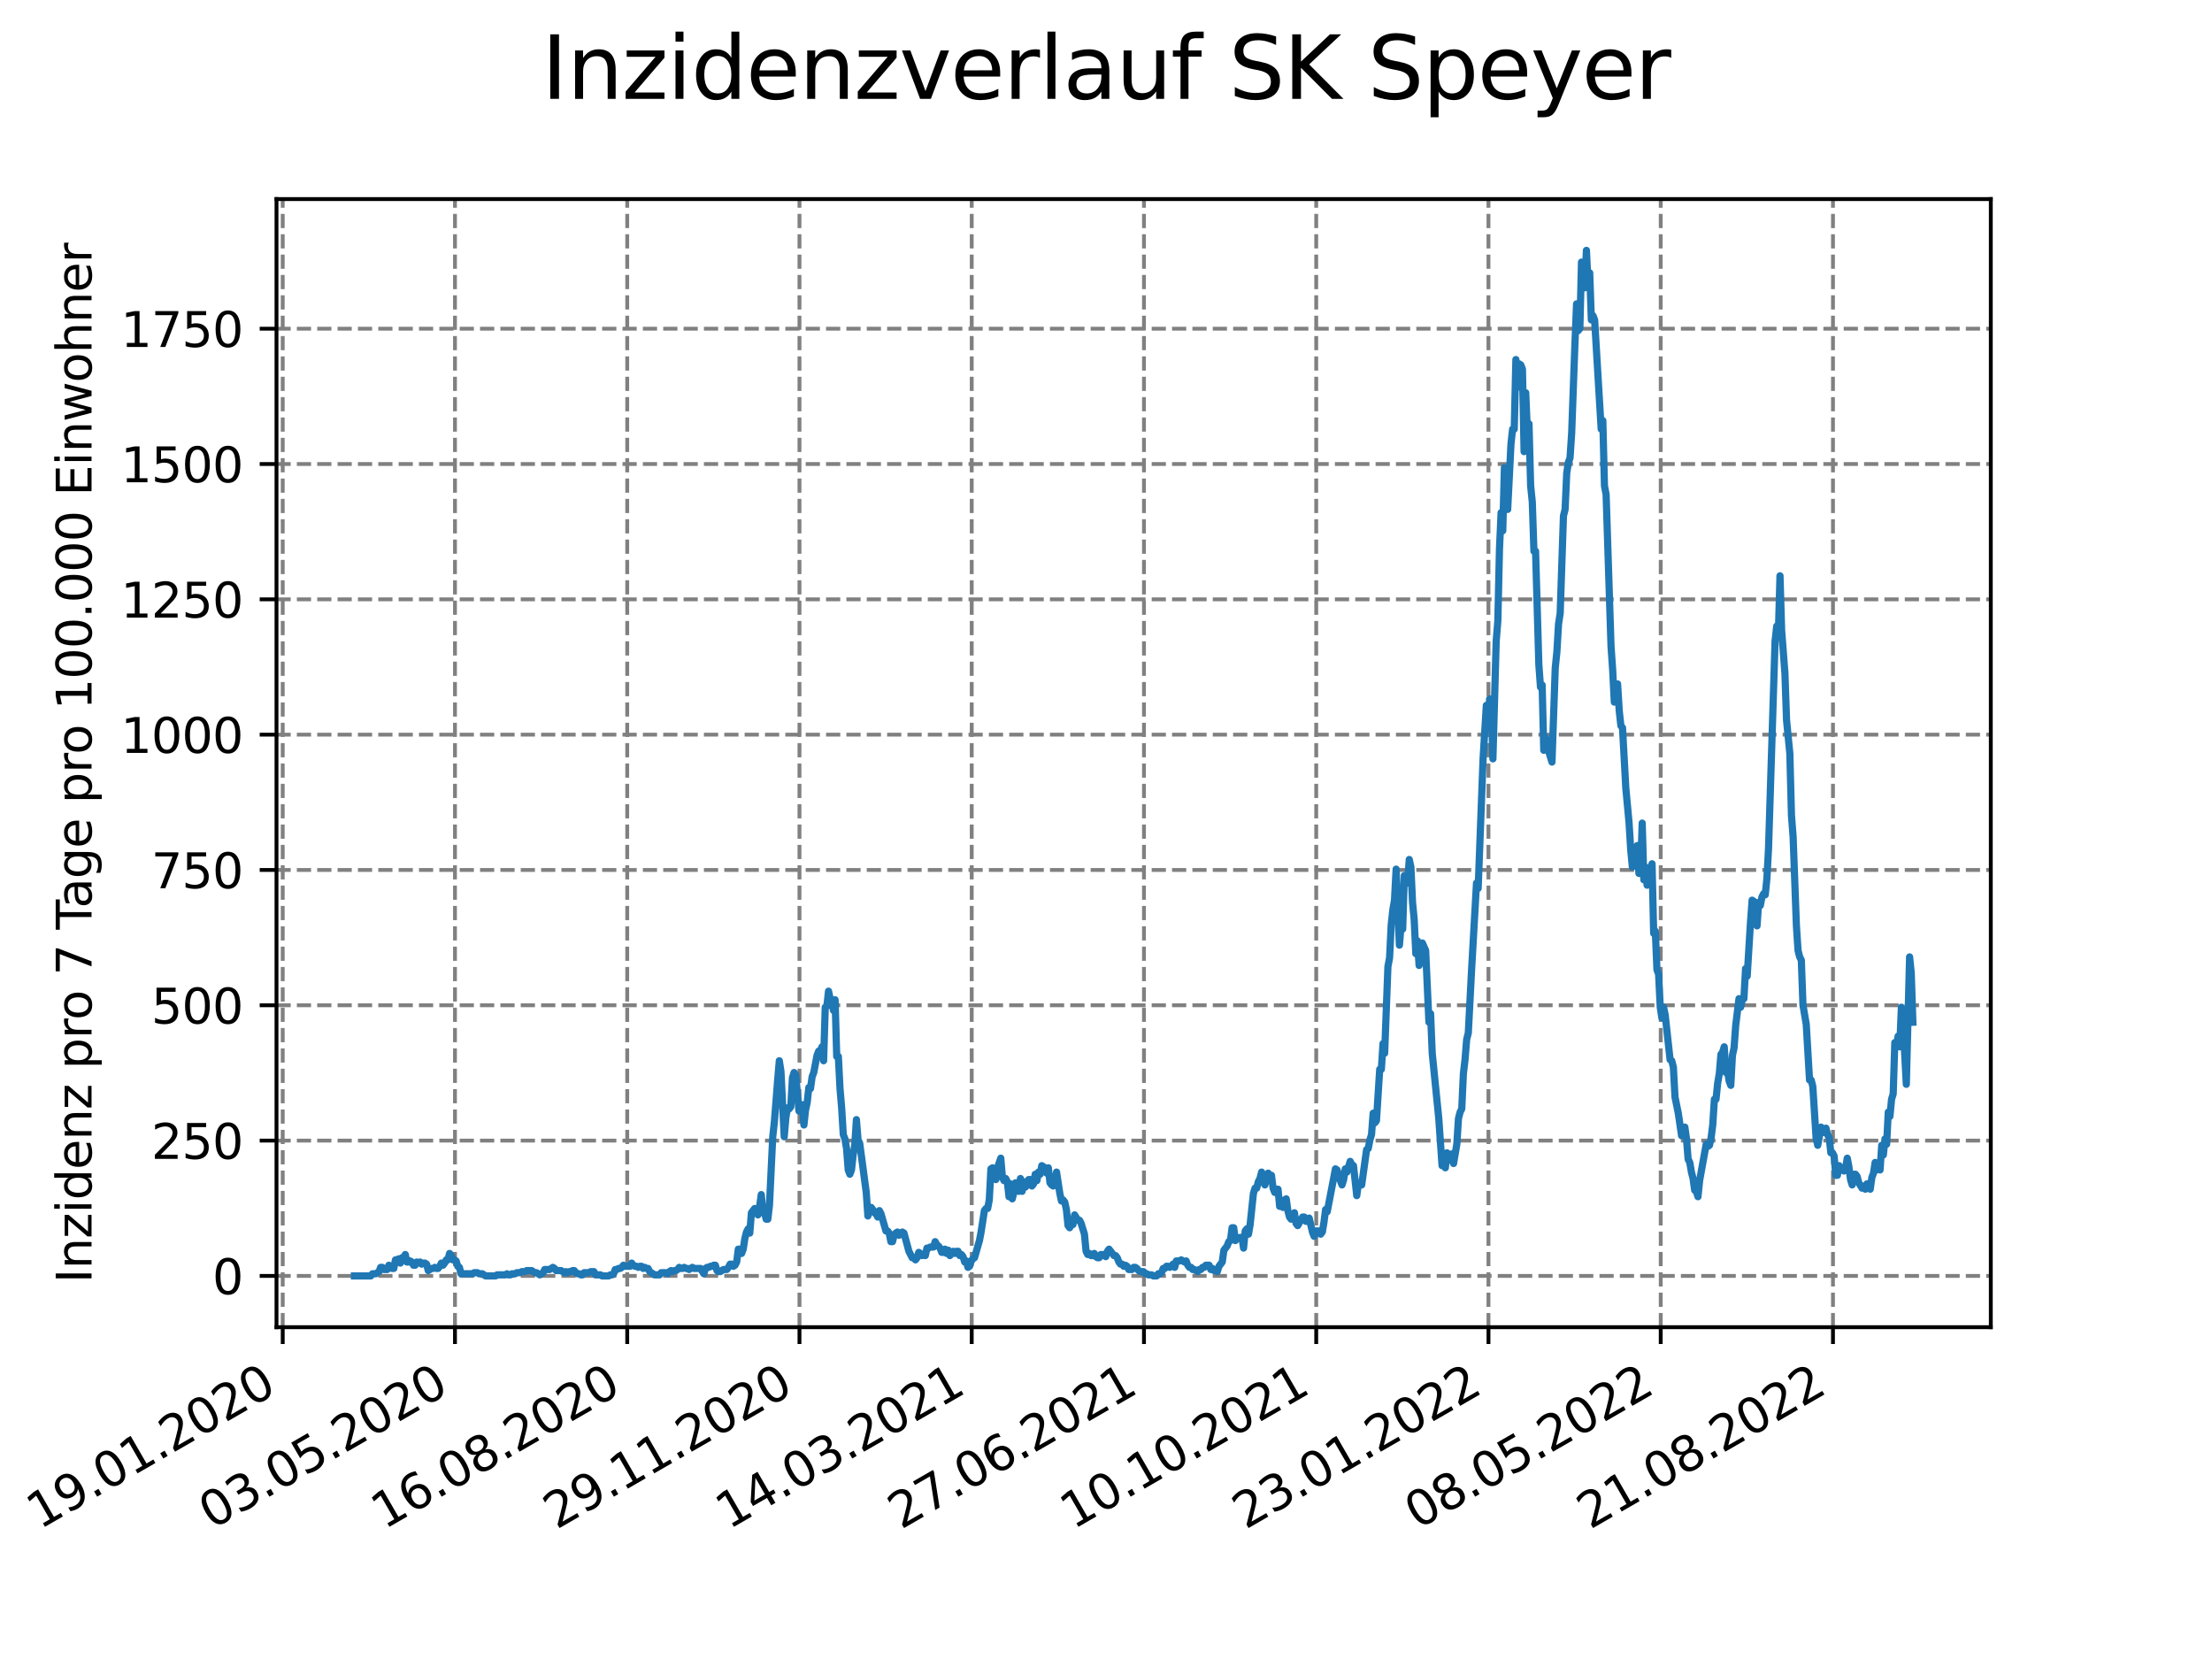 <?xml version="1.0" encoding="utf-8" standalone="no"?>
<!DOCTYPE svg PUBLIC "-//W3C//DTD SVG 1.1//EN"
  "http://www.w3.org/Graphics/SVG/1.1/DTD/svg11.dtd">
<svg xmlns:xlink="http://www.w3.org/1999/xlink" width="460.8pt" height="345.6pt" viewBox="0 0 460.8 345.6" xmlns="http://www.w3.org/2000/svg" version="1.1">
 <defs>
  <style type="text/css">*{stroke-linejoin: round; stroke-linecap: butt}</style>
 </defs>
 <g id="figure_1">
  <g id="patch_1">
   <path d="M 0 345.6 
L 460.8 345.6 
L 460.8 0 
L 0 0 
z
" style="fill: #ffffff"/>
  </g>
  <g id="axes_1">
   <g id="patch_2">
    <path d="M 57.6 276.48 
L 414.72 276.48 
L 414.72 41.472 
L 57.6 41.472 
z
" style="fill: #ffffff"/>
   </g>
   <g id="matplotlib.axis_1">
    <g id="xtick_1">
     <g id="line2d_1">
      <path d="M 58.896 276.48 
L 58.896 41.472 
" clip-path="url(#p2a792ebd5b)" style="fill: none; stroke-dasharray: 2.96,1.28; stroke-dashoffset: 0; stroke: #808080; stroke-width: 0.8"/>
     </g>
     <g id="line2d_2">
      <defs>
       <path id="mc9f84d9062" d="M 0 0 
L 0 3.5 
" style="stroke: #000000; stroke-width: 0.8"/>
      </defs>
      <g>
       <use xlink:href="#mc9f84d9062" x="58.896" y="276.48" style="stroke: #000000; stroke-width: 0.8"/>
      </g>
     </g>
     <g id="text_1">
      <!-- 19.01.2020 -->
      <g transform="translate(8.271 318.689) rotate(-30) scale(0.1 -0.1)">
       <defs>
        <path id="DejaVuSans-31" d="M 794 531 
L 1825 531 
L 1825 4091 
L 703 3866 
L 703 4441 
L 1819 4666 
L 2450 4666 
L 2450 531 
L 3481 531 
L 3481 0 
L 794 0 
L 794 531 
z
" transform="scale(0.016)"/>
        <path id="DejaVuSans-39" d="M 703 97 
L 703 672 
Q 941 559 1184 500 
Q 1428 441 1663 441 
Q 2288 441 2617 861 
Q 2947 1281 2994 2138 
Q 2813 1869 2534 1725 
Q 2256 1581 1919 1581 
Q 1219 1581 811 2004 
Q 403 2428 403 3163 
Q 403 3881 828 4315 
Q 1253 4750 1959 4750 
Q 2769 4750 3195 4129 
Q 3622 3509 3622 2328 
Q 3622 1225 3098 567 
Q 2575 -91 1691 -91 
Q 1453 -91 1209 -44 
Q 966 3 703 97 
z
M 1959 2075 
Q 2384 2075 2632 2365 
Q 2881 2656 2881 3163 
Q 2881 3666 2632 3958 
Q 2384 4250 1959 4250 
Q 1534 4250 1286 3958 
Q 1038 3666 1038 3163 
Q 1038 2656 1286 2365 
Q 1534 2075 1959 2075 
z
" transform="scale(0.016)"/>
        <path id="DejaVuSans-2e" d="M 684 794 
L 1344 794 
L 1344 0 
L 684 0 
L 684 794 
z
" transform="scale(0.016)"/>
        <path id="DejaVuSans-30" d="M 2034 4250 
Q 1547 4250 1301 3770 
Q 1056 3291 1056 2328 
Q 1056 1369 1301 889 
Q 1547 409 2034 409 
Q 2525 409 2770 889 
Q 3016 1369 3016 2328 
Q 3016 3291 2770 3770 
Q 2525 4250 2034 4250 
z
M 2034 4750 
Q 2819 4750 3233 4129 
Q 3647 3509 3647 2328 
Q 3647 1150 3233 529 
Q 2819 -91 2034 -91 
Q 1250 -91 836 529 
Q 422 1150 422 2328 
Q 422 3509 836 4129 
Q 1250 4750 2034 4750 
z
" transform="scale(0.016)"/>
        <path id="DejaVuSans-32" d="M 1228 531 
L 3431 531 
L 3431 0 
L 469 0 
L 469 531 
Q 828 903 1448 1529 
Q 2069 2156 2228 2338 
Q 2531 2678 2651 2914 
Q 2772 3150 2772 3378 
Q 2772 3750 2511 3984 
Q 2250 4219 1831 4219 
Q 1534 4219 1204 4116 
Q 875 4013 500 3803 
L 500 4441 
Q 881 4594 1212 4672 
Q 1544 4750 1819 4750 
Q 2544 4750 2975 4387 
Q 3406 4025 3406 3419 
Q 3406 3131 3298 2873 
Q 3191 2616 2906 2266 
Q 2828 2175 2409 1742 
Q 1991 1309 1228 531 
z
" transform="scale(0.016)"/>
       </defs>
       <use xlink:href="#DejaVuSans-31"/>
       <use xlink:href="#DejaVuSans-39" x="63.623"/>
       <use xlink:href="#DejaVuSans-2e" x="127.246"/>
       <use xlink:href="#DejaVuSans-30" x="159.033"/>
       <use xlink:href="#DejaVuSans-31" x="222.656"/>
       <use xlink:href="#DejaVuSans-2e" x="286.279"/>
       <use xlink:href="#DejaVuSans-32" x="318.066"/>
       <use xlink:href="#DejaVuSans-30" x="381.689"/>
       <use xlink:href="#DejaVuSans-32" x="445.312"/>
       <use xlink:href="#DejaVuSans-30" x="508.936"/>
      </g>
     </g>
    </g>
    <g id="xtick_2">
     <g id="line2d_3">
      <path d="M 94.779 276.48 
L 94.779 41.472 
" clip-path="url(#p2a792ebd5b)" style="fill: none; stroke-dasharray: 2.96,1.28; stroke-dashoffset: 0; stroke: #808080; stroke-width: 0.8"/>
     </g>
     <g id="line2d_4">
      <g>
       <use xlink:href="#mc9f84d9062" x="94.779" y="276.48" style="stroke: #000000; stroke-width: 0.8"/>
      </g>
     </g>
     <g id="text_2">
      <!-- 03.05.2020 -->
      <g transform="translate(44.153 318.689) rotate(-30) scale(0.1 -0.1)">
       <defs>
        <path id="DejaVuSans-33" d="M 2597 2516 
Q 3050 2419 3304 2112 
Q 3559 1806 3559 1356 
Q 3559 666 3084 287 
Q 2609 -91 1734 -91 
Q 1441 -91 1130 -33 
Q 819 25 488 141 
L 488 750 
Q 750 597 1062 519 
Q 1375 441 1716 441 
Q 2309 441 2620 675 
Q 2931 909 2931 1356 
Q 2931 1769 2642 2001 
Q 2353 2234 1838 2234 
L 1294 2234 
L 1294 2753 
L 1863 2753 
Q 2328 2753 2575 2939 
Q 2822 3125 2822 3475 
Q 2822 3834 2567 4026 
Q 2313 4219 1838 4219 
Q 1578 4219 1281 4162 
Q 984 4106 628 3988 
L 628 4550 
Q 988 4650 1302 4700 
Q 1616 4750 1894 4750 
Q 2613 4750 3031 4423 
Q 3450 4097 3450 3541 
Q 3450 3153 3228 2886 
Q 3006 2619 2597 2516 
z
" transform="scale(0.016)"/>
        <path id="DejaVuSans-35" d="M 691 4666 
L 3169 4666 
L 3169 4134 
L 1269 4134 
L 1269 2991 
Q 1406 3038 1543 3061 
Q 1681 3084 1819 3084 
Q 2600 3084 3056 2656 
Q 3513 2228 3513 1497 
Q 3513 744 3044 326 
Q 2575 -91 1722 -91 
Q 1428 -91 1123 -41 
Q 819 9 494 109 
L 494 744 
Q 775 591 1075 516 
Q 1375 441 1709 441 
Q 2250 441 2565 725 
Q 2881 1009 2881 1497 
Q 2881 1984 2565 2268 
Q 2250 2553 1709 2553 
Q 1456 2553 1204 2497 
Q 953 2441 691 2322 
L 691 4666 
z
" transform="scale(0.016)"/>
       </defs>
       <use xlink:href="#DejaVuSans-30"/>
       <use xlink:href="#DejaVuSans-33" x="63.623"/>
       <use xlink:href="#DejaVuSans-2e" x="127.246"/>
       <use xlink:href="#DejaVuSans-30" x="159.033"/>
       <use xlink:href="#DejaVuSans-35" x="222.656"/>
       <use xlink:href="#DejaVuSans-2e" x="286.279"/>
       <use xlink:href="#DejaVuSans-32" x="318.066"/>
       <use xlink:href="#DejaVuSans-30" x="381.689"/>
       <use xlink:href="#DejaVuSans-32" x="445.312"/>
       <use xlink:href="#DejaVuSans-30" x="508.936"/>
      </g>
     </g>
    </g>
    <g id="xtick_3">
     <g id="line2d_5">
      <path d="M 130.662 276.48 
L 130.662 41.472 
" clip-path="url(#p2a792ebd5b)" style="fill: none; stroke-dasharray: 2.96,1.28; stroke-dashoffset: 0; stroke: #808080; stroke-width: 0.8"/>
     </g>
     <g id="line2d_6">
      <g>
       <use xlink:href="#mc9f84d9062" x="130.662" y="276.48" style="stroke: #000000; stroke-width: 0.8"/>
      </g>
     </g>
     <g id="text_3">
      <!-- 16.08.2020 -->
      <g transform="translate(80.036 318.689) rotate(-30) scale(0.1 -0.1)">
       <defs>
        <path id="DejaVuSans-36" d="M 2113 2584 
Q 1688 2584 1439 2293 
Q 1191 2003 1191 1497 
Q 1191 994 1439 701 
Q 1688 409 2113 409 
Q 2538 409 2786 701 
Q 3034 994 3034 1497 
Q 3034 2003 2786 2293 
Q 2538 2584 2113 2584 
z
M 3366 4563 
L 3366 3988 
Q 3128 4100 2886 4159 
Q 2644 4219 2406 4219 
Q 1781 4219 1451 3797 
Q 1122 3375 1075 2522 
Q 1259 2794 1537 2939 
Q 1816 3084 2150 3084 
Q 2853 3084 3261 2657 
Q 3669 2231 3669 1497 
Q 3669 778 3244 343 
Q 2819 -91 2113 -91 
Q 1303 -91 875 529 
Q 447 1150 447 2328 
Q 447 3434 972 4092 
Q 1497 4750 2381 4750 
Q 2619 4750 2861 4703 
Q 3103 4656 3366 4563 
z
" transform="scale(0.016)"/>
        <path id="DejaVuSans-38" d="M 2034 2216 
Q 1584 2216 1326 1975 
Q 1069 1734 1069 1313 
Q 1069 891 1326 650 
Q 1584 409 2034 409 
Q 2484 409 2743 651 
Q 3003 894 3003 1313 
Q 3003 1734 2745 1975 
Q 2488 2216 2034 2216 
z
M 1403 2484 
Q 997 2584 770 2862 
Q 544 3141 544 3541 
Q 544 4100 942 4425 
Q 1341 4750 2034 4750 
Q 2731 4750 3128 4425 
Q 3525 4100 3525 3541 
Q 3525 3141 3298 2862 
Q 3072 2584 2669 2484 
Q 3125 2378 3379 2068 
Q 3634 1759 3634 1313 
Q 3634 634 3220 271 
Q 2806 -91 2034 -91 
Q 1263 -91 848 271 
Q 434 634 434 1313 
Q 434 1759 690 2068 
Q 947 2378 1403 2484 
z
M 1172 3481 
Q 1172 3119 1398 2916 
Q 1625 2713 2034 2713 
Q 2441 2713 2670 2916 
Q 2900 3119 2900 3481 
Q 2900 3844 2670 4047 
Q 2441 4250 2034 4250 
Q 1625 4250 1398 4047 
Q 1172 3844 1172 3481 
z
" transform="scale(0.016)"/>
       </defs>
       <use xlink:href="#DejaVuSans-31"/>
       <use xlink:href="#DejaVuSans-36" x="63.623"/>
       <use xlink:href="#DejaVuSans-2e" x="127.246"/>
       <use xlink:href="#DejaVuSans-30" x="159.033"/>
       <use xlink:href="#DejaVuSans-38" x="222.656"/>
       <use xlink:href="#DejaVuSans-2e" x="286.279"/>
       <use xlink:href="#DejaVuSans-32" x="318.066"/>
       <use xlink:href="#DejaVuSans-30" x="381.689"/>
       <use xlink:href="#DejaVuSans-32" x="445.312"/>
       <use xlink:href="#DejaVuSans-30" x="508.936"/>
      </g>
     </g>
    </g>
    <g id="xtick_4">
     <g id="line2d_7">
      <path d="M 166.544 276.48 
L 166.544 41.472 
" clip-path="url(#p2a792ebd5b)" style="fill: none; stroke-dasharray: 2.96,1.28; stroke-dashoffset: 0; stroke: #808080; stroke-width: 0.8"/>
     </g>
     <g id="line2d_8">
      <g>
       <use xlink:href="#mc9f84d9062" x="166.544" y="276.48" style="stroke: #000000; stroke-width: 0.8"/>
      </g>
     </g>
     <g id="text_4">
      <!-- 29.11.2020 -->
      <g transform="translate(115.919 318.689) rotate(-30) scale(0.1 -0.1)">
       <use xlink:href="#DejaVuSans-32"/>
       <use xlink:href="#DejaVuSans-39" x="63.623"/>
       <use xlink:href="#DejaVuSans-2e" x="127.246"/>
       <use xlink:href="#DejaVuSans-31" x="159.033"/>
       <use xlink:href="#DejaVuSans-31" x="222.656"/>
       <use xlink:href="#DejaVuSans-2e" x="286.279"/>
       <use xlink:href="#DejaVuSans-32" x="318.066"/>
       <use xlink:href="#DejaVuSans-30" x="381.689"/>
       <use xlink:href="#DejaVuSans-32" x="445.312"/>
       <use xlink:href="#DejaVuSans-30" x="508.936"/>
      </g>
     </g>
    </g>
    <g id="xtick_5">
     <g id="line2d_9">
      <path d="M 202.427 276.48 
L 202.427 41.472 
" clip-path="url(#p2a792ebd5b)" style="fill: none; stroke-dasharray: 2.96,1.28; stroke-dashoffset: 0; stroke: #808080; stroke-width: 0.8"/>
     </g>
     <g id="line2d_10">
      <g>
       <use xlink:href="#mc9f84d9062" x="202.427" y="276.48" style="stroke: #000000; stroke-width: 0.8"/>
      </g>
     </g>
     <g id="text_5">
      <!-- 14.03.2021 -->
      <g transform="translate(151.802 318.689) rotate(-30) scale(0.1 -0.1)">
       <defs>
        <path id="DejaVuSans-34" d="M 2419 4116 
L 825 1625 
L 2419 1625 
L 2419 4116 
z
M 2253 4666 
L 3047 4666 
L 3047 1625 
L 3713 1625 
L 3713 1100 
L 3047 1100 
L 3047 0 
L 2419 0 
L 2419 1100 
L 313 1100 
L 313 1709 
L 2253 4666 
z
" transform="scale(0.016)"/>
       </defs>
       <use xlink:href="#DejaVuSans-31"/>
       <use xlink:href="#DejaVuSans-34" x="63.623"/>
       <use xlink:href="#DejaVuSans-2e" x="127.246"/>
       <use xlink:href="#DejaVuSans-30" x="159.033"/>
       <use xlink:href="#DejaVuSans-33" x="222.656"/>
       <use xlink:href="#DejaVuSans-2e" x="286.279"/>
       <use xlink:href="#DejaVuSans-32" x="318.066"/>
       <use xlink:href="#DejaVuSans-30" x="381.689"/>
       <use xlink:href="#DejaVuSans-32" x="445.312"/>
       <use xlink:href="#DejaVuSans-31" x="508.936"/>
      </g>
     </g>
    </g>
    <g id="xtick_6">
     <g id="line2d_11">
      <path d="M 238.31 276.48 
L 238.31 41.472 
" clip-path="url(#p2a792ebd5b)" style="fill: none; stroke-dasharray: 2.96,1.28; stroke-dashoffset: 0; stroke: #808080; stroke-width: 0.8"/>
     </g>
     <g id="line2d_12">
      <g>
       <use xlink:href="#mc9f84d9062" x="238.31" y="276.48" style="stroke: #000000; stroke-width: 0.8"/>
      </g>
     </g>
     <g id="text_6">
      <!-- 27.06.2021 -->
      <g transform="translate(187.685 318.689) rotate(-30) scale(0.1 -0.1)">
       <defs>
        <path id="DejaVuSans-37" d="M 525 4666 
L 3525 4666 
L 3525 4397 
L 1831 0 
L 1172 0 
L 2766 4134 
L 525 4134 
L 525 4666 
z
" transform="scale(0.016)"/>
       </defs>
       <use xlink:href="#DejaVuSans-32"/>
       <use xlink:href="#DejaVuSans-37" x="63.623"/>
       <use xlink:href="#DejaVuSans-2e" x="127.246"/>
       <use xlink:href="#DejaVuSans-30" x="159.033"/>
       <use xlink:href="#DejaVuSans-36" x="222.656"/>
       <use xlink:href="#DejaVuSans-2e" x="286.279"/>
       <use xlink:href="#DejaVuSans-32" x="318.066"/>
       <use xlink:href="#DejaVuSans-30" x="381.689"/>
       <use xlink:href="#DejaVuSans-32" x="445.312"/>
       <use xlink:href="#DejaVuSans-31" x="508.936"/>
      </g>
     </g>
    </g>
    <g id="xtick_7">
     <g id="line2d_13">
      <path d="M 274.193 276.48 
L 274.193 41.472 
" clip-path="url(#p2a792ebd5b)" style="fill: none; stroke-dasharray: 2.96,1.28; stroke-dashoffset: 0; stroke: #808080; stroke-width: 0.8"/>
     </g>
     <g id="line2d_14">
      <g>
       <use xlink:href="#mc9f84d9062" x="274.193" y="276.48" style="stroke: #000000; stroke-width: 0.8"/>
      </g>
     </g>
     <g id="text_7">
      <!-- 10.10.2021 -->
      <g transform="translate(223.568 318.689) rotate(-30) scale(0.1 -0.1)">
       <use xlink:href="#DejaVuSans-31"/>
       <use xlink:href="#DejaVuSans-30" x="63.623"/>
       <use xlink:href="#DejaVuSans-2e" x="127.246"/>
       <use xlink:href="#DejaVuSans-31" x="159.033"/>
       <use xlink:href="#DejaVuSans-30" x="222.656"/>
       <use xlink:href="#DejaVuSans-2e" x="286.279"/>
       <use xlink:href="#DejaVuSans-32" x="318.066"/>
       <use xlink:href="#DejaVuSans-30" x="381.689"/>
       <use xlink:href="#DejaVuSans-32" x="445.312"/>
       <use xlink:href="#DejaVuSans-31" x="508.936"/>
      </g>
     </g>
    </g>
    <g id="xtick_8">
     <g id="line2d_15">
      <path d="M 310.076 276.48 
L 310.076 41.472 
" clip-path="url(#p2a792ebd5b)" style="fill: none; stroke-dasharray: 2.96,1.28; stroke-dashoffset: 0; stroke: #808080; stroke-width: 0.8"/>
     </g>
     <g id="line2d_16">
      <g>
       <use xlink:href="#mc9f84d9062" x="310.076" y="276.48" style="stroke: #000000; stroke-width: 0.8"/>
      </g>
     </g>
     <g id="text_8">
      <!-- 23.01.2022 -->
      <g transform="translate(259.451 318.689) rotate(-30) scale(0.1 -0.1)">
       <use xlink:href="#DejaVuSans-32"/>
       <use xlink:href="#DejaVuSans-33" x="63.623"/>
       <use xlink:href="#DejaVuSans-2e" x="127.246"/>
       <use xlink:href="#DejaVuSans-30" x="159.033"/>
       <use xlink:href="#DejaVuSans-31" x="222.656"/>
       <use xlink:href="#DejaVuSans-2e" x="286.279"/>
       <use xlink:href="#DejaVuSans-32" x="318.066"/>
       <use xlink:href="#DejaVuSans-30" x="381.689"/>
       <use xlink:href="#DejaVuSans-32" x="445.312"/>
       <use xlink:href="#DejaVuSans-32" x="508.936"/>
      </g>
     </g>
    </g>
    <g id="xtick_9">
     <g id="line2d_17">
      <path d="M 345.959 276.48 
L 345.959 41.472 
" clip-path="url(#p2a792ebd5b)" style="fill: none; stroke-dasharray: 2.96,1.28; stroke-dashoffset: 0; stroke: #808080; stroke-width: 0.8"/>
     </g>
     <g id="line2d_18">
      <g>
       <use xlink:href="#mc9f84d9062" x="345.959" y="276.48" style="stroke: #000000; stroke-width: 0.8"/>
      </g>
     </g>
     <g id="text_9">
      <!-- 08.05.2022 -->
      <g transform="translate(295.334 318.689) rotate(-30) scale(0.1 -0.1)">
       <use xlink:href="#DejaVuSans-30"/>
       <use xlink:href="#DejaVuSans-38" x="63.623"/>
       <use xlink:href="#DejaVuSans-2e" x="127.246"/>
       <use xlink:href="#DejaVuSans-30" x="159.033"/>
       <use xlink:href="#DejaVuSans-35" x="222.656"/>
       <use xlink:href="#DejaVuSans-2e" x="286.279"/>
       <use xlink:href="#DejaVuSans-32" x="318.066"/>
       <use xlink:href="#DejaVuSans-30" x="381.689"/>
       <use xlink:href="#DejaVuSans-32" x="445.312"/>
       <use xlink:href="#DejaVuSans-32" x="508.936"/>
      </g>
     </g>
    </g>
    <g id="xtick_10">
     <g id="line2d_19">
      <path d="M 381.842 276.48 
L 381.842 41.472 
" clip-path="url(#p2a792ebd5b)" style="fill: none; stroke-dasharray: 2.96,1.28; stroke-dashoffset: 0; stroke: #808080; stroke-width: 0.8"/>
     </g>
     <g id="line2d_20">
      <g>
       <use xlink:href="#mc9f84d9062" x="381.842" y="276.48" style="stroke: #000000; stroke-width: 0.8"/>
      </g>
     </g>
     <g id="text_10">
      <!-- 21.08.2022 -->
      <g transform="translate(331.216 318.689) rotate(-30) scale(0.1 -0.1)">
       <use xlink:href="#DejaVuSans-32"/>
       <use xlink:href="#DejaVuSans-31" x="63.623"/>
       <use xlink:href="#DejaVuSans-2e" x="127.246"/>
       <use xlink:href="#DejaVuSans-30" x="159.033"/>
       <use xlink:href="#DejaVuSans-38" x="222.656"/>
       <use xlink:href="#DejaVuSans-2e" x="286.279"/>
       <use xlink:href="#DejaVuSans-32" x="318.066"/>
       <use xlink:href="#DejaVuSans-30" x="381.689"/>
       <use xlink:href="#DejaVuSans-32" x="445.312"/>
       <use xlink:href="#DejaVuSans-32" x="508.936"/>
      </g>
     </g>
    </g>
   </g>
   <g id="matplotlib.axis_2">
    <g id="ytick_1">
     <g id="line2d_21">
      <path d="M 57.6 265.798 
L 414.72 265.798 
" clip-path="url(#p2a792ebd5b)" style="fill: none; stroke-dasharray: 2.96,1.28; stroke-dashoffset: 0; stroke: #808080; stroke-width: 0.8"/>
     </g>
     <g id="line2d_22">
      <defs>
       <path id="mdf6fdea712" d="M 0 0 
L -3.5 0 
" style="stroke: #000000; stroke-width: 0.8"/>
      </defs>
      <g>
       <use xlink:href="#mdf6fdea712" x="57.6" y="265.798" style="stroke: #000000; stroke-width: 0.8"/>
      </g>
     </g>
     <g id="text_11">
      <!-- 0 -->
      <g transform="translate(44.237 269.597) scale(0.1 -0.1)">
       <use xlink:href="#DejaVuSans-30"/>
      </g>
     </g>
    </g>
    <g id="ytick_2">
     <g id="line2d_23">
      <path d="M 57.6 237.609 
L 414.72 237.609 
" clip-path="url(#p2a792ebd5b)" style="fill: none; stroke-dasharray: 2.96,1.28; stroke-dashoffset: 0; stroke: #808080; stroke-width: 0.8"/>
     </g>
     <g id="line2d_24">
      <g>
       <use xlink:href="#mdf6fdea712" x="57.6" y="237.609" style="stroke: #000000; stroke-width: 0.8"/>
      </g>
     </g>
     <g id="text_12">
      <!-- 250 -->
      <g transform="translate(31.512 241.408) scale(0.1 -0.1)">
       <use xlink:href="#DejaVuSans-32"/>
       <use xlink:href="#DejaVuSans-35" x="63.623"/>
       <use xlink:href="#DejaVuSans-30" x="127.246"/>
      </g>
     </g>
    </g>
    <g id="ytick_3">
     <g id="line2d_25">
      <path d="M 57.6 209.42 
L 414.72 209.42 
" clip-path="url(#p2a792ebd5b)" style="fill: none; stroke-dasharray: 2.96,1.28; stroke-dashoffset: 0; stroke: #808080; stroke-width: 0.8"/>
     </g>
     <g id="line2d_26">
      <g>
       <use xlink:href="#mdf6fdea712" x="57.6" y="209.42" style="stroke: #000000; stroke-width: 0.8"/>
      </g>
     </g>
     <g id="text_13">
      <!-- 500 -->
      <g transform="translate(31.512 213.219) scale(0.1 -0.1)">
       <use xlink:href="#DejaVuSans-35"/>
       <use xlink:href="#DejaVuSans-30" x="63.623"/>
       <use xlink:href="#DejaVuSans-30" x="127.246"/>
      </g>
     </g>
    </g>
    <g id="ytick_4">
     <g id="line2d_27">
      <path d="M 57.6 181.231 
L 414.72 181.231 
" clip-path="url(#p2a792ebd5b)" style="fill: none; stroke-dasharray: 2.96,1.28; stroke-dashoffset: 0; stroke: #808080; stroke-width: 0.8"/>
     </g>
     <g id="line2d_28">
      <g>
       <use xlink:href="#mdf6fdea712" x="57.6" y="181.231" style="stroke: #000000; stroke-width: 0.8"/>
      </g>
     </g>
     <g id="text_14">
      <!-- 750 -->
      <g transform="translate(31.512 185.03) scale(0.1 -0.1)">
       <use xlink:href="#DejaVuSans-37"/>
       <use xlink:href="#DejaVuSans-35" x="63.623"/>
       <use xlink:href="#DejaVuSans-30" x="127.246"/>
      </g>
     </g>
    </g>
    <g id="ytick_5">
     <g id="line2d_29">
      <path d="M 57.6 153.042 
L 414.72 153.042 
" clip-path="url(#p2a792ebd5b)" style="fill: none; stroke-dasharray: 2.96,1.28; stroke-dashoffset: 0; stroke: #808080; stroke-width: 0.8"/>
     </g>
     <g id="line2d_30">
      <g>
       <use xlink:href="#mdf6fdea712" x="57.6" y="153.042" style="stroke: #000000; stroke-width: 0.8"/>
      </g>
     </g>
     <g id="text_15">
      <!-- 1000 -->
      <g transform="translate(25.15 156.841) scale(0.1 -0.1)">
       <use xlink:href="#DejaVuSans-31"/>
       <use xlink:href="#DejaVuSans-30" x="63.623"/>
       <use xlink:href="#DejaVuSans-30" x="127.246"/>
       <use xlink:href="#DejaVuSans-30" x="190.869"/>
      </g>
     </g>
    </g>
    <g id="ytick_6">
     <g id="line2d_31">
      <path d="M 57.6 124.853 
L 414.72 124.853 
" clip-path="url(#p2a792ebd5b)" style="fill: none; stroke-dasharray: 2.96,1.28; stroke-dashoffset: 0; stroke: #808080; stroke-width: 0.8"/>
     </g>
     <g id="line2d_32">
      <g>
       <use xlink:href="#mdf6fdea712" x="57.6" y="124.853" style="stroke: #000000; stroke-width: 0.8"/>
      </g>
     </g>
     <g id="text_16">
      <!-- 1250 -->
      <g transform="translate(25.15 128.652) scale(0.1 -0.1)">
       <use xlink:href="#DejaVuSans-31"/>
       <use xlink:href="#DejaVuSans-32" x="63.623"/>
       <use xlink:href="#DejaVuSans-35" x="127.246"/>
       <use xlink:href="#DejaVuSans-30" x="190.869"/>
      </g>
     </g>
    </g>
    <g id="ytick_7">
     <g id="line2d_33">
      <path d="M 57.6 96.664 
L 414.72 96.664 
" clip-path="url(#p2a792ebd5b)" style="fill: none; stroke-dasharray: 2.96,1.28; stroke-dashoffset: 0; stroke: #808080; stroke-width: 0.8"/>
     </g>
     <g id="line2d_34">
      <g>
       <use xlink:href="#mdf6fdea712" x="57.6" y="96.664" style="stroke: #000000; stroke-width: 0.8"/>
      </g>
     </g>
     <g id="text_17">
      <!-- 1500 -->
      <g transform="translate(25.15 100.463) scale(0.1 -0.1)">
       <use xlink:href="#DejaVuSans-31"/>
       <use xlink:href="#DejaVuSans-35" x="63.623"/>
       <use xlink:href="#DejaVuSans-30" x="127.246"/>
       <use xlink:href="#DejaVuSans-30" x="190.869"/>
      </g>
     </g>
    </g>
    <g id="ytick_8">
     <g id="line2d_35">
      <path d="M 57.6 68.475 
L 414.72 68.475 
" clip-path="url(#p2a792ebd5b)" style="fill: none; stroke-dasharray: 2.96,1.28; stroke-dashoffset: 0; stroke: #808080; stroke-width: 0.8"/>
     </g>
     <g id="line2d_36">
      <g>
       <use xlink:href="#mdf6fdea712" x="57.6" y="68.475" style="stroke: #000000; stroke-width: 0.8"/>
      </g>
     </g>
     <g id="text_18">
      <!-- 1750 -->
      <g transform="translate(25.15 72.274) scale(0.1 -0.1)">
       <use xlink:href="#DejaVuSans-31"/>
       <use xlink:href="#DejaVuSans-37" x="63.623"/>
       <use xlink:href="#DejaVuSans-35" x="127.246"/>
       <use xlink:href="#DejaVuSans-30" x="190.869"/>
      </g>
     </g>
    </g>
    <g id="text_19">
     <!-- Inzidenz pro 7 Tage pro 100.000 Einwohner -->
     <g transform="translate(19.07 267.301) rotate(-90) scale(0.1 -0.1)">
      <defs>
       <path id="DejaVuSans-49" d="M 628 4666 
L 1259 4666 
L 1259 0 
L 628 0 
L 628 4666 
z
" transform="scale(0.016)"/>
       <path id="DejaVuSans-6e" d="M 3513 2113 
L 3513 0 
L 2938 0 
L 2938 2094 
Q 2938 2591 2744 2837 
Q 2550 3084 2163 3084 
Q 1697 3084 1428 2787 
Q 1159 2491 1159 1978 
L 1159 0 
L 581 0 
L 581 3500 
L 1159 3500 
L 1159 2956 
Q 1366 3272 1645 3428 
Q 1925 3584 2291 3584 
Q 2894 3584 3203 3211 
Q 3513 2838 3513 2113 
z
" transform="scale(0.016)"/>
       <path id="DejaVuSans-7a" d="M 353 3500 
L 3084 3500 
L 3084 2975 
L 922 459 
L 3084 459 
L 3084 0 
L 275 0 
L 275 525 
L 2438 3041 
L 353 3041 
L 353 3500 
z
" transform="scale(0.016)"/>
       <path id="DejaVuSans-69" d="M 603 3500 
L 1178 3500 
L 1178 0 
L 603 0 
L 603 3500 
z
M 603 4863 
L 1178 4863 
L 1178 4134 
L 603 4134 
L 603 4863 
z
" transform="scale(0.016)"/>
       <path id="DejaVuSans-64" d="M 2906 2969 
L 2906 4863 
L 3481 4863 
L 3481 0 
L 2906 0 
L 2906 525 
Q 2725 213 2448 61 
Q 2172 -91 1784 -91 
Q 1150 -91 751 415 
Q 353 922 353 1747 
Q 353 2572 751 3078 
Q 1150 3584 1784 3584 
Q 2172 3584 2448 3432 
Q 2725 3281 2906 2969 
z
M 947 1747 
Q 947 1113 1208 752 
Q 1469 391 1925 391 
Q 2381 391 2643 752 
Q 2906 1113 2906 1747 
Q 2906 2381 2643 2742 
Q 2381 3103 1925 3103 
Q 1469 3103 1208 2742 
Q 947 2381 947 1747 
z
" transform="scale(0.016)"/>
       <path id="DejaVuSans-65" d="M 3597 1894 
L 3597 1613 
L 953 1613 
Q 991 1019 1311 708 
Q 1631 397 2203 397 
Q 2534 397 2845 478 
Q 3156 559 3463 722 
L 3463 178 
Q 3153 47 2828 -22 
Q 2503 -91 2169 -91 
Q 1331 -91 842 396 
Q 353 884 353 1716 
Q 353 2575 817 3079 
Q 1281 3584 2069 3584 
Q 2775 3584 3186 3129 
Q 3597 2675 3597 1894 
z
M 3022 2063 
Q 3016 2534 2758 2815 
Q 2500 3097 2075 3097 
Q 1594 3097 1305 2825 
Q 1016 2553 972 2059 
L 3022 2063 
z
" transform="scale(0.016)"/>
       <path id="DejaVuSans-20" transform="scale(0.016)"/>
       <path id="DejaVuSans-70" d="M 1159 525 
L 1159 -1331 
L 581 -1331 
L 581 3500 
L 1159 3500 
L 1159 2969 
Q 1341 3281 1617 3432 
Q 1894 3584 2278 3584 
Q 2916 3584 3314 3078 
Q 3713 2572 3713 1747 
Q 3713 922 3314 415 
Q 2916 -91 2278 -91 
Q 1894 -91 1617 61 
Q 1341 213 1159 525 
z
M 3116 1747 
Q 3116 2381 2855 2742 
Q 2594 3103 2138 3103 
Q 1681 3103 1420 2742 
Q 1159 2381 1159 1747 
Q 1159 1113 1420 752 
Q 1681 391 2138 391 
Q 2594 391 2855 752 
Q 3116 1113 3116 1747 
z
" transform="scale(0.016)"/>
       <path id="DejaVuSans-72" d="M 2631 2963 
Q 2534 3019 2420 3045 
Q 2306 3072 2169 3072 
Q 1681 3072 1420 2755 
Q 1159 2438 1159 1844 
L 1159 0 
L 581 0 
L 581 3500 
L 1159 3500 
L 1159 2956 
Q 1341 3275 1631 3429 
Q 1922 3584 2338 3584 
Q 2397 3584 2469 3576 
Q 2541 3569 2628 3553 
L 2631 2963 
z
" transform="scale(0.016)"/>
       <path id="DejaVuSans-6f" d="M 1959 3097 
Q 1497 3097 1228 2736 
Q 959 2375 959 1747 
Q 959 1119 1226 758 
Q 1494 397 1959 397 
Q 2419 397 2687 759 
Q 2956 1122 2956 1747 
Q 2956 2369 2687 2733 
Q 2419 3097 1959 3097 
z
M 1959 3584 
Q 2709 3584 3137 3096 
Q 3566 2609 3566 1747 
Q 3566 888 3137 398 
Q 2709 -91 1959 -91 
Q 1206 -91 779 398 
Q 353 888 353 1747 
Q 353 2609 779 3096 
Q 1206 3584 1959 3584 
z
" transform="scale(0.016)"/>
       <path id="DejaVuSans-54" d="M -19 4666 
L 3928 4666 
L 3928 4134 
L 2272 4134 
L 2272 0 
L 1638 0 
L 1638 4134 
L -19 4134 
L -19 4666 
z
" transform="scale(0.016)"/>
       <path id="DejaVuSans-61" d="M 2194 1759 
Q 1497 1759 1228 1600 
Q 959 1441 959 1056 
Q 959 750 1161 570 
Q 1363 391 1709 391 
Q 2188 391 2477 730 
Q 2766 1069 2766 1631 
L 2766 1759 
L 2194 1759 
z
M 3341 1997 
L 3341 0 
L 2766 0 
L 2766 531 
Q 2569 213 2275 61 
Q 1981 -91 1556 -91 
Q 1019 -91 701 211 
Q 384 513 384 1019 
Q 384 1609 779 1909 
Q 1175 2209 1959 2209 
L 2766 2209 
L 2766 2266 
Q 2766 2663 2505 2880 
Q 2244 3097 1772 3097 
Q 1472 3097 1187 3025 
Q 903 2953 641 2809 
L 641 3341 
Q 956 3463 1253 3523 
Q 1550 3584 1831 3584 
Q 2591 3584 2966 3190 
Q 3341 2797 3341 1997 
z
" transform="scale(0.016)"/>
       <path id="DejaVuSans-67" d="M 2906 1791 
Q 2906 2416 2648 2759 
Q 2391 3103 1925 3103 
Q 1463 3103 1205 2759 
Q 947 2416 947 1791 
Q 947 1169 1205 825 
Q 1463 481 1925 481 
Q 2391 481 2648 825 
Q 2906 1169 2906 1791 
z
M 3481 434 
Q 3481 -459 3084 -895 
Q 2688 -1331 1869 -1331 
Q 1566 -1331 1297 -1286 
Q 1028 -1241 775 -1147 
L 775 -588 
Q 1028 -725 1275 -790 
Q 1522 -856 1778 -856 
Q 2344 -856 2625 -561 
Q 2906 -266 2906 331 
L 2906 616 
Q 2728 306 2450 153 
Q 2172 0 1784 0 
Q 1141 0 747 490 
Q 353 981 353 1791 
Q 353 2603 747 3093 
Q 1141 3584 1784 3584 
Q 2172 3584 2450 3431 
Q 2728 3278 2906 2969 
L 2906 3500 
L 3481 3500 
L 3481 434 
z
" transform="scale(0.016)"/>
       <path id="DejaVuSans-45" d="M 628 4666 
L 3578 4666 
L 3578 4134 
L 1259 4134 
L 1259 2753 
L 3481 2753 
L 3481 2222 
L 1259 2222 
L 1259 531 
L 3634 531 
L 3634 0 
L 628 0 
L 628 4666 
z
" transform="scale(0.016)"/>
       <path id="DejaVuSans-77" d="M 269 3500 
L 844 3500 
L 1563 769 
L 2278 3500 
L 2956 3500 
L 3675 769 
L 4391 3500 
L 4966 3500 
L 4050 0 
L 3372 0 
L 2619 2869 
L 1863 0 
L 1184 0 
L 269 3500 
z
" transform="scale(0.016)"/>
       <path id="DejaVuSans-68" d="M 3513 2113 
L 3513 0 
L 2938 0 
L 2938 2094 
Q 2938 2591 2744 2837 
Q 2550 3084 2163 3084 
Q 1697 3084 1428 2787 
Q 1159 2491 1159 1978 
L 1159 0 
L 581 0 
L 581 4863 
L 1159 4863 
L 1159 2956 
Q 1366 3272 1645 3428 
Q 1925 3584 2291 3584 
Q 2894 3584 3203 3211 
Q 3513 2838 3513 2113 
z
" transform="scale(0.016)"/>
      </defs>
      <use xlink:href="#DejaVuSans-49"/>
      <use xlink:href="#DejaVuSans-6e" x="29.492"/>
      <use xlink:href="#DejaVuSans-7a" x="92.871"/>
      <use xlink:href="#DejaVuSans-69" x="145.361"/>
      <use xlink:href="#DejaVuSans-64" x="173.145"/>
      <use xlink:href="#DejaVuSans-65" x="236.621"/>
      <use xlink:href="#DejaVuSans-6e" x="298.145"/>
      <use xlink:href="#DejaVuSans-7a" x="361.523"/>
      <use xlink:href="#DejaVuSans-20" x="414.014"/>
      <use xlink:href="#DejaVuSans-70" x="445.801"/>
      <use xlink:href="#DejaVuSans-72" x="509.277"/>
      <use xlink:href="#DejaVuSans-6f" x="548.141"/>
      <use xlink:href="#DejaVuSans-20" x="609.322"/>
      <use xlink:href="#DejaVuSans-37" x="641.109"/>
      <use xlink:href="#DejaVuSans-20" x="704.732"/>
      <use xlink:href="#DejaVuSans-54" x="736.52"/>
      <use xlink:href="#DejaVuSans-61" x="781.104"/>
      <use xlink:href="#DejaVuSans-67" x="842.383"/>
      <use xlink:href="#DejaVuSans-65" x="905.859"/>
      <use xlink:href="#DejaVuSans-20" x="967.383"/>
      <use xlink:href="#DejaVuSans-70" x="999.17"/>
      <use xlink:href="#DejaVuSans-72" x="1062.646"/>
      <use xlink:href="#DejaVuSans-6f" x="1101.51"/>
      <use xlink:href="#DejaVuSans-20" x="1162.691"/>
      <use xlink:href="#DejaVuSans-31" x="1194.479"/>
      <use xlink:href="#DejaVuSans-30" x="1258.102"/>
      <use xlink:href="#DejaVuSans-30" x="1321.725"/>
      <use xlink:href="#DejaVuSans-2e" x="1385.348"/>
      <use xlink:href="#DejaVuSans-30" x="1417.135"/>
      <use xlink:href="#DejaVuSans-30" x="1480.758"/>
      <use xlink:href="#DejaVuSans-30" x="1544.381"/>
      <use xlink:href="#DejaVuSans-20" x="1608.004"/>
      <use xlink:href="#DejaVuSans-45" x="1639.791"/>
      <use xlink:href="#DejaVuSans-69" x="1702.975"/>
      <use xlink:href="#DejaVuSans-6e" x="1730.758"/>
      <use xlink:href="#DejaVuSans-77" x="1794.137"/>
      <use xlink:href="#DejaVuSans-6f" x="1875.924"/>
      <use xlink:href="#DejaVuSans-68" x="1937.105"/>
      <use xlink:href="#DejaVuSans-6e" x="2000.484"/>
      <use xlink:href="#DejaVuSans-65" x="2063.863"/>
      <use xlink:href="#DejaVuSans-72" x="2125.387"/>
     </g>
    </g>
   </g>
   <g id="line2d_37">
    <path d="M 73.833 265.798 
L 77.25 265.798 
L 77.592 265.352 
L 78.275 265.352 
L 78.959 264.906 
L 79.301 264.014 
L 79.642 264.014 
L 79.984 264.46 
L 80.668 264.46 
L 81.009 263.568 
L 81.351 263.791 
L 81.693 264.237 
L 82.035 264.237 
L 82.376 262.453 
L 82.718 262.453 
L 83.06 262.23 
L 83.401 263.122 
L 83.743 262.007 
L 84.085 262.007 
L 84.427 261.338 
L 84.768 262.899 
L 85.11 262.899 
L 85.452 262.676 
L 85.794 262.899 
L 86.135 263.568 
L 86.477 263.568 
L 86.819 262.899 
L 87.161 263.122 
L 87.502 262.899 
L 87.844 263.345 
L 88.186 263.122 
L 88.528 263.122 
L 88.869 263.345 
L 89.211 264.683 
L 89.895 264.237 
L 90.236 264.237 
L 90.578 264.014 
L 90.92 264.237 
L 91.262 264.237 
L 91.603 263.791 
L 91.945 263.122 
L 92.287 263.568 
L 92.629 263.122 
L 92.97 262.453 
L 93.312 262.453 
L 93.654 261.115 
L 93.995 261.561 
L 94.337 262.453 
L 94.679 262.453 
L 95.021 262.676 
L 95.362 263.791 
L 95.704 264.014 
L 96.046 265.352 
L 98.438 265.352 
L 98.78 265.129 
L 99.463 265.129 
L 99.805 265.352 
L 100.489 265.352 
L 101.172 265.798 
L 103.223 265.798 
L 103.564 265.575 
L 105.273 265.575 
L 105.615 265.352 
L 105.956 265.575 
L 106.298 265.575 
L 106.64 265.352 
L 107.323 265.352 
L 107.665 265.129 
L 108.349 265.129 
L 108.69 264.906 
L 109.374 264.906 
L 109.716 264.683 
L 110.741 264.683 
L 111.424 265.129 
L 111.766 265.129 
L 112.45 265.575 
L 113.133 265.129 
L 113.475 264.46 
L 114.5 264.46 
L 115.183 264.014 
L 115.525 264.237 
L 115.867 264.683 
L 116.892 264.683 
L 117.576 265.129 
L 117.917 264.906 
L 118.259 265.129 
L 118.601 264.906 
L 118.943 264.906 
L 119.284 264.683 
L 119.626 264.683 
L 119.968 265.129 
L 120.31 265.352 
L 120.651 265.352 
L 120.993 265.575 
L 121.335 265.575 
L 121.677 265.129 
L 122.702 265.129 
L 123.044 264.906 
L 123.727 264.906 
L 124.069 265.575 
L 125.094 265.575 
L 125.436 265.798 
L 126.803 265.798 
L 127.144 265.575 
L 127.486 265.575 
L 127.828 265.352 
L 128.17 264.46 
L 128.511 264.46 
L 128.853 264.237 
L 129.195 264.237 
L 129.537 264.014 
L 129.878 263.568 
L 130.22 263.791 
L 131.245 263.791 
L 131.587 263.122 
L 131.929 263.568 
L 132.271 263.791 
L 132.612 263.791 
L 132.954 264.014 
L 133.296 263.791 
L 133.638 263.791 
L 133.979 264.237 
L 134.321 264.014 
L 134.663 264.237 
L 135.004 264.237 
L 135.346 264.906 
L 136.371 265.575 
L 137.397 265.575 
L 137.738 265.129 
L 138.764 265.129 
L 139.105 265.352 
L 139.447 264.906 
L 139.789 264.683 
L 140.131 264.906 
L 140.472 264.683 
L 140.814 264.683 
L 141.156 264.46 
L 141.498 264.014 
L 141.839 264.237 
L 142.181 264.237 
L 142.523 264.014 
L 142.865 264.237 
L 143.206 264.237 
L 143.548 264.46 
L 144.232 264.014 
L 144.573 264.237 
L 145.94 264.237 
L 146.624 265.352 
L 146.965 264.237 
L 147.307 264.014 
L 147.649 264.014 
L 147.991 263.791 
L 148.332 263.791 
L 148.674 263.568 
L 149.016 263.568 
L 149.358 264.683 
L 149.699 264.906 
L 150.041 264.906 
L 150.725 264.46 
L 151.408 264.46 
L 151.75 264.014 
L 152.092 263.345 
L 152.433 263.345 
L 152.775 263.791 
L 153.117 263.568 
L 153.459 262.899 
L 153.8 260.223 
L 154.142 260.223 
L 154.484 261.115 
L 154.825 260.223 
L 155.167 257.992 
L 155.509 256.654 
L 155.851 255.985 
L 156.192 256.877 
L 156.534 252.64 
L 157.218 251.748 
L 157.559 252.64 
L 157.901 253.086 
L 158.243 251.302 
L 158.585 248.849 
L 158.926 252.194 
L 159.268 252.64 
L 159.61 253.978 
L 159.952 253.978 
L 160.293 251.079 
L 160.977 236.807 
L 161.319 233.684 
L 162.002 224.987 
L 162.344 220.973 
L 162.686 223.203 
L 163.369 236.807 
L 163.711 232.792 
L 164.053 230.785 
L 164.394 231.008 
L 164.736 230.562 
L 165.078 224.541 
L 165.419 223.426 
L 165.761 223.872 
L 166.445 231.454 
L 166.786 230.116 
L 167.128 230.116 
L 167.47 234.353 
L 167.812 231.231 
L 168.153 229.67 
L 168.495 226.548 
L 168.837 226.771 
L 169.179 224.318 
L 169.52 223.426 
L 170.204 219.858 
L 170.546 218.966 
L 170.887 218.966 
L 171.229 218.074 
L 171.571 220.973 
L 171.913 209.822 
L 172.254 209.599 
L 172.596 206.477 
L 172.938 208.038 
L 173.28 208.261 
L 173.621 210.491 
L 173.963 208.261 
L 174.305 220.081 
L 174.647 220.081 
L 174.988 226.771 
L 175.33 230.785 
L 175.672 236.36 
L 176.013 237.253 
L 176.355 239.26 
L 176.697 243.72 
L 177.039 244.612 
L 177.38 243.72 
L 177.722 240.598 
L 178.064 238.591 
L 178.406 233.238 
L 178.747 237.476 
L 179.089 238.145 
L 180.456 248.403 
L 180.798 253.309 
L 181.14 252.194 
L 181.481 251.525 
L 181.823 251.971 
L 182.165 252.64 
L 182.507 252.863 
L 182.848 253.532 
L 183.19 252.194 
L 183.532 252.863 
L 184.557 256.431 
L 184.899 256.431 
L 185.24 256.877 
L 185.582 258.661 
L 185.924 258.661 
L 186.266 257.323 
L 186.607 256.877 
L 186.949 256.654 
L 187.291 257.323 
L 187.633 256.877 
L 187.974 256.654 
L 188.316 256.877 
L 189.341 260.669 
L 190.025 262.007 
L 190.367 262.007 
L 190.708 262.453 
L 191.05 262.007 
L 191.392 260.892 
L 191.734 261.115 
L 192.075 261.561 
L 192.417 261.338 
L 192.759 261.561 
L 193.101 260 
L 193.442 260 
L 193.784 259.777 
L 194.468 259.777 
L 194.809 258.661 
L 195.151 259.331 
L 195.493 259.554 
L 195.834 260 
L 196.176 260.892 
L 196.518 260.892 
L 196.86 260.223 
L 197.201 261.115 
L 197.543 260.446 
L 197.885 261.561 
L 198.568 260.669 
L 198.91 261.115 
L 199.252 260.669 
L 199.594 260.669 
L 199.935 261.561 
L 200.277 261.338 
L 200.619 261.784 
L 200.961 262.899 
L 201.302 262.676 
L 201.644 264.014 
L 201.986 263.791 
L 202.328 262.676 
L 202.669 262.23 
L 203.011 262.007 
L 204.036 258.438 
L 204.378 256.654 
L 205.062 252.194 
L 205.403 251.748 
L 205.745 251.748 
L 206.087 249.964 
L 206.428 243.497 
L 206.77 243.274 
L 207.112 244.835 
L 207.454 245.727 
L 207.795 243.274 
L 208.479 241.267 
L 208.821 245.281 
L 209.162 245.95 
L 209.504 245.504 
L 209.846 246.173 
L 210.188 249.295 
L 210.529 246.619 
L 210.871 249.741 
L 211.213 248.403 
L 211.555 246.396 
L 211.896 247.511 
L 212.238 248.18 
L 212.58 245.504 
L 212.922 248.18 
L 213.263 246.173 
L 213.605 247.288 
L 213.947 246.842 
L 214.289 245.727 
L 214.63 245.727 
L 214.972 247.065 
L 215.314 246.619 
L 215.656 244.612 
L 215.997 245.95 
L 216.339 244.166 
L 216.681 244.612 
L 217.022 242.828 
L 217.706 243.274 
L 218.048 244.389 
L 218.389 243.274 
L 218.731 246.396 
L 219.073 246.842 
L 219.415 247.065 
L 219.756 246.396 
L 220.098 244.166 
L 220.782 248.626 
L 221.123 250.187 
L 221.465 249.964 
L 221.807 250.41 
L 222.149 251.971 
L 222.49 255.316 
L 222.832 255.762 
L 223.174 255.093 
L 223.516 255.093 
L 223.857 253.086 
L 224.541 254.201 
L 224.883 254.201 
L 225.224 254.87 
L 225.908 257.1 
L 226.249 260.669 
L 226.591 261.338 
L 226.933 261.115 
L 227.275 261.561 
L 227.616 261.561 
L 227.958 261.115 
L 228.3 261.784 
L 228.642 262.007 
L 228.983 262.007 
L 229.325 261.338 
L 229.667 261.338 
L 230.35 261.784 
L 230.692 260.669 
L 231.034 260.223 
L 232.059 261.561 
L 232.401 261.561 
L 232.743 262.007 
L 233.084 262.899 
L 233.426 263.345 
L 233.768 263.345 
L 234.11 263.791 
L 234.451 263.568 
L 234.793 263.791 
L 235.135 264.46 
L 235.818 264.46 
L 236.16 264.014 
L 236.502 264.014 
L 236.843 264.237 
L 237.185 264.683 
L 237.527 264.906 
L 238.21 264.906 
L 238.552 265.352 
L 238.894 265.352 
L 239.236 265.575 
L 239.919 265.575 
L 240.261 265.798 
L 240.944 265.798 
L 241.286 265.352 
L 241.628 265.352 
L 241.97 265.129 
L 242.311 264.237 
L 242.653 264.237 
L 242.995 263.791 
L 243.337 263.791 
L 243.678 264.014 
L 244.02 263.791 
L 244.362 263.345 
L 244.704 264.014 
L 245.045 262.676 
L 245.729 262.676 
L 246.071 262.453 
L 246.754 262.899 
L 247.096 262.676 
L 247.437 263.568 
L 247.779 264.014 
L 248.121 264.014 
L 248.463 264.46 
L 248.804 264.46 
L 249.488 264.906 
L 249.83 264.46 
L 250.171 264.46 
L 250.513 264.014 
L 250.855 264.014 
L 251.197 263.568 
L 251.88 263.568 
L 252.222 264.46 
L 252.564 264.237 
L 252.905 264.683 
L 253.247 264.683 
L 253.589 264.906 
L 253.931 263.791 
L 254.614 262.899 
L 254.956 260.446 
L 255.639 259.554 
L 255.981 258.661 
L 256.323 258.438 
L 256.664 255.762 
L 257.006 255.762 
L 257.348 258.438 
L 257.69 257.769 
L 258.031 257.992 
L 258.373 257.769 
L 258.715 257.769 
L 259.057 260 
L 259.398 256.431 
L 259.74 255.985 
L 260.082 257.1 
L 260.424 255.093 
L 261.107 248.626 
L 261.449 247.511 
L 261.791 247.511 
L 262.132 246.173 
L 262.474 245.504 
L 262.816 244.166 
L 263.158 245.95 
L 263.499 246.842 
L 264.183 244.389 
L 264.525 245.281 
L 264.866 244.835 
L 265.208 247.511 
L 265.55 248.403 
L 265.892 247.734 
L 266.233 247.734 
L 266.575 251.302 
L 266.917 251.079 
L 267.258 251.525 
L 267.6 249.964 
L 267.942 249.741 
L 268.284 252.194 
L 268.625 253.532 
L 268.967 253.978 
L 269.651 252.64 
L 269.992 254.87 
L 270.334 255.316 
L 271.359 253.532 
L 271.701 253.532 
L 272.043 254.424 
L 272.385 254.424 
L 272.726 253.755 
L 273.41 256.654 
L 273.752 257.546 
L 274.093 256.431 
L 274.777 256.431 
L 275.119 257.1 
L 275.46 256.654 
L 275.802 254.647 
L 276.144 251.971 
L 276.486 252.417 
L 278.194 243.497 
L 278.536 243.72 
L 279.219 245.95 
L 279.561 246.842 
L 279.903 245.727 
L 280.245 243.497 
L 280.586 244.166 
L 281.27 241.936 
L 281.612 242.605 
L 281.953 242.828 
L 282.637 249.072 
L 282.979 246.619 
L 283.32 246.619 
L 283.662 246.842 
L 284.687 239.483 
L 285.029 239.26 
L 285.371 237.476 
L 285.713 236.36 
L 286.054 231.9 
L 286.396 233.907 
L 286.738 233.461 
L 287.421 222.757 
L 287.763 222.757 
L 288.105 217.405 
L 288.446 219.412 
L 289.13 201.348 
L 289.472 199.564 
L 289.813 192.651 
L 290.155 189.528 
L 290.497 187.521 
L 290.839 181.054 
L 291.522 196.888 
L 291.864 192.874 
L 292.206 193.543 
L 292.547 182.392 
L 292.889 182.838 
L 293.231 183.953 
L 293.573 179.047 
L 293.914 180.608 
L 294.256 187.967 
L 294.598 191.535 
L 294.94 198.672 
L 295.281 195.996 
L 295.623 201.125 
L 295.965 199.787 
L 296.307 196.442 
L 296.99 198.003 
L 297.673 212.944 
L 298.015 211.16 
L 298.357 219.412 
L 299.724 233.015 
L 300.407 242.828 
L 300.749 242.382 
L 301.091 243.274 
L 301.433 240.152 
L 301.774 241.713 
L 302.116 241.49 
L 302.458 240.375 
L 302.8 242.382 
L 303.483 238.368 
L 303.825 233.015 
L 304.167 231.677 
L 304.508 231.008 
L 304.85 223.649 
L 305.192 220.75 
L 305.534 216.513 
L 305.875 215.175 
L 306.559 202.017 
L 307.584 183.953 
L 307.926 185.068 
L 308.951 158.084 
L 309.634 146.933 
L 309.976 149.833 
L 310.318 145.595 
L 310.66 146.041 
L 311.001 158.084 
L 311.685 133.553 
L 312.027 129.316 
L 312.368 114.374 
L 312.71 106.792 
L 313.052 110.583 
L 313.394 97.425 
L 313.735 99.878 
L 314.077 106.123 
L 314.761 92.519 
L 315.102 89.397 
L 315.444 89.397 
L 315.786 74.901 
L 316.128 80.699 
L 316.469 75.793 
L 316.811 76.016 
L 317.153 76.908 
L 317.495 94.08 
L 317.836 81.815 
L 318.178 89.843 
L 318.52 88.282 
L 318.861 101.216 
L 319.203 104.562 
L 319.545 114.82 
L 319.887 114.82 
L 320.57 138.459 
L 320.912 143.142 
L 321.254 142.696 
L 321.595 156.3 
L 321.937 153.624 
L 322.279 154.293 
L 322.621 156.523 
L 323.304 158.753 
L 323.988 139.128 
L 324.329 135.783 
L 324.671 129.985 
L 325.013 127.755 
L 325.696 107.461 
L 326.038 106.123 
L 326.38 98.54 
L 326.722 96.31 
L 327.063 95.418 
L 327.405 90.289 
L 328.088 71.556 
L 328.43 63.305 
L 328.772 68.88 
L 329.114 68.434 
L 329.455 54.607 
L 329.797 56.391 
L 330.139 59.96 
L 330.481 52.154 
L 330.822 59.067 
L 331.164 56.837 
L 331.506 66.65 
L 331.848 65.758 
L 332.189 66.65 
L 333.556 89.397 
L 333.898 87.613 
L 334.24 101.216 
L 334.582 103 
L 335.607 134.668 
L 335.949 139.574 
L 336.29 146.264 
L 336.974 142.473 
L 337.316 148.049 
L 337.657 151.171 
L 337.999 151.617 
L 338.682 164.105 
L 339.366 171.465 
L 339.708 177.04 
L 340.049 180.608 
L 341.075 176.148 
L 341.416 181.946 
L 341.758 181.946 
L 342.1 171.465 
L 342.442 183.284 
L 342.783 180.608 
L 343.125 184.399 
L 344.15 179.939 
L 344.492 194.435 
L 344.834 193.989 
L 345.176 202.017 
L 345.517 202.909 
L 345.859 209.822 
L 346.201 212.052 
L 346.543 209.822 
L 346.884 211.383 
L 347.91 220.75 
L 348.251 220.973 
L 348.593 222.311 
L 348.935 228.555 
L 349.618 231.9 
L 350.302 236.583 
L 350.643 235.914 
L 350.985 234.799 
L 351.327 237.253 
L 351.669 241.49 
L 352.01 242.159 
L 352.352 244.166 
L 352.694 245.504 
L 353.036 247.957 
L 353.377 248.18 
L 353.719 249.295 
L 354.061 245.95 
L 355.428 238.368 
L 355.77 238.814 
L 356.111 238.591 
L 356.453 237.03 
L 356.795 234.353 
L 357.137 229.001 
L 357.478 229.001 
L 357.82 225.656 
L 358.162 223.649 
L 358.504 219.635 
L 358.845 219.189 
L 359.187 218.074 
L 359.529 223.426 
L 359.87 222.98 
L 360.212 225.21 
L 360.554 226.102 
L 360.896 219.858 
L 361.237 218.297 
L 361.579 213.613 
L 362.263 208.038 
L 362.604 209.822 
L 362.946 208.261 
L 363.288 208.038 
L 363.63 201.794 
L 363.971 203.355 
L 364.655 192.204 
L 364.997 187.521 
L 365.338 187.744 
L 365.68 191.312 
L 366.022 192.874 
L 366.364 187.967 
L 366.705 188.636 
L 367.047 186.852 
L 367.389 186.183 
L 367.731 186.406 
L 368.072 183.061 
L 368.414 176.817 
L 369.781 133.553 
L 370.123 130.431 
L 370.464 131.992 
L 370.806 119.949 
L 371.148 131.323 
L 371.831 140.243 
L 372.173 150.056 
L 372.857 156.969 
L 373.198 169.903 
L 373.54 174.364 
L 374.224 192.874 
L 374.565 198.003 
L 374.907 199.341 
L 375.249 200.01 
L 375.591 209.376 
L 376.274 213.39 
L 376.958 224.987 
L 377.299 224.987 
L 377.641 226.325 
L 378.325 237.03 
L 378.666 238.591 
L 379.35 234.799 
L 379.691 235.914 
L 380.033 235.914 
L 380.375 235.022 
L 380.717 236.36 
L 381.058 237.03 
L 381.4 240.152 
L 381.742 240.152 
L 382.084 240.821 
L 382.425 244.835 
L 382.767 244.835 
L 383.109 242.828 
L 383.451 243.497 
L 383.792 243.497 
L 384.134 243.943 
L 384.476 243.274 
L 384.818 241.267 
L 385.159 243.051 
L 385.501 245.727 
L 385.843 246.842 
L 386.185 244.612 
L 386.526 244.612 
L 386.868 245.058 
L 387.21 246.396 
L 387.893 247.511 
L 388.235 247.065 
L 388.577 247.734 
L 388.919 246.619 
L 389.26 246.842 
L 389.602 247.734 
L 389.944 245.281 
L 390.285 244.389 
L 390.627 242.159 
L 390.969 243.72 
L 391.311 243.497 
L 391.652 243.72 
L 391.994 238.591 
L 392.336 240.598 
L 392.678 237.253 
L 393.019 238.368 
L 393.361 231.677 
L 393.703 232.569 
L 394.045 229.001 
L 394.386 227.886 
L 394.728 217.182 
L 395.07 218.074 
L 395.412 215.844 
L 395.753 218.074 
L 396.095 209.822 
L 396.437 213.167 
L 397.12 225.879 
L 397.804 199.341 
L 398.146 202.686 
L 398.487 212.944 
L 398.487 212.944 
" clip-path="url(#p2a792ebd5b)" style="fill: none; stroke: #1f77b4; stroke-width: 1.5; stroke-linecap: square"/>
   </g>
   <g id="patch_3">
    <path d="M 57.6 276.48 
L 57.6 41.472 
" style="fill: none; stroke: #000000; stroke-width: 0.8; stroke-linejoin: miter; stroke-linecap: square"/>
   </g>
   <g id="patch_4">
    <path d="M 414.72 276.48 
L 414.72 41.472 
" style="fill: none; stroke: #000000; stroke-width: 0.8; stroke-linejoin: miter; stroke-linecap: square"/>
   </g>
   <g id="patch_5">
    <path d="M 57.6 276.48 
L 414.72 276.48 
" style="fill: none; stroke: #000000; stroke-width: 0.8; stroke-linejoin: miter; stroke-linecap: square"/>
   </g>
   <g id="patch_6">
    <path d="M 57.6 41.472 
L 414.72 41.472 
" style="fill: none; stroke: #000000; stroke-width: 0.8; stroke-linejoin: miter; stroke-linecap: square"/>
   </g>
  </g>
  <g id="text_20">
   <!-- Inzidenzverlauf SK Speyer -->
   <g transform="translate(112.821 20.589) scale(0.18 -0.18)">
    <defs>
     <path id="DejaVuSans-76" d="M 191 3500 
L 800 3500 
L 1894 563 
L 2988 3500 
L 3597 3500 
L 2284 0 
L 1503 0 
L 191 3500 
z
" transform="scale(0.016)"/>
     <path id="DejaVuSans-6c" d="M 603 4863 
L 1178 4863 
L 1178 0 
L 603 0 
L 603 4863 
z
" transform="scale(0.016)"/>
     <path id="DejaVuSans-75" d="M 544 1381 
L 544 3500 
L 1119 3500 
L 1119 1403 
Q 1119 906 1312 657 
Q 1506 409 1894 409 
Q 2359 409 2629 706 
Q 2900 1003 2900 1516 
L 2900 3500 
L 3475 3500 
L 3475 0 
L 2900 0 
L 2900 538 
Q 2691 219 2414 64 
Q 2138 -91 1772 -91 
Q 1169 -91 856 284 
Q 544 659 544 1381 
z
M 1991 3584 
L 1991 3584 
z
" transform="scale(0.016)"/>
     <path id="DejaVuSans-66" d="M 2375 4863 
L 2375 4384 
L 1825 4384 
Q 1516 4384 1395 4259 
Q 1275 4134 1275 3809 
L 1275 3500 
L 2222 3500 
L 2222 3053 
L 1275 3053 
L 1275 0 
L 697 0 
L 697 3053 
L 147 3053 
L 147 3500 
L 697 3500 
L 697 3744 
Q 697 4328 969 4595 
Q 1241 4863 1831 4863 
L 2375 4863 
z
" transform="scale(0.016)"/>
     <path id="DejaVuSans-53" d="M 3425 4513 
L 3425 3897 
Q 3066 4069 2747 4153 
Q 2428 4238 2131 4238 
Q 1616 4238 1336 4038 
Q 1056 3838 1056 3469 
Q 1056 3159 1242 3001 
Q 1428 2844 1947 2747 
L 2328 2669 
Q 3034 2534 3370 2195 
Q 3706 1856 3706 1288 
Q 3706 609 3251 259 
Q 2797 -91 1919 -91 
Q 1588 -91 1214 -16 
Q 841 59 441 206 
L 441 856 
Q 825 641 1194 531 
Q 1563 422 1919 422 
Q 2459 422 2753 634 
Q 3047 847 3047 1241 
Q 3047 1584 2836 1778 
Q 2625 1972 2144 2069 
L 1759 2144 
Q 1053 2284 737 2584 
Q 422 2884 422 3419 
Q 422 4038 858 4394 
Q 1294 4750 2059 4750 
Q 2388 4750 2728 4690 
Q 3069 4631 3425 4513 
z
" transform="scale(0.016)"/>
     <path id="DejaVuSans-4b" d="M 628 4666 
L 1259 4666 
L 1259 2694 
L 3353 4666 
L 4166 4666 
L 1850 2491 
L 4331 0 
L 3500 0 
L 1259 2247 
L 1259 0 
L 628 0 
L 628 4666 
z
" transform="scale(0.016)"/>
     <path id="DejaVuSans-79" d="M 2059 -325 
Q 1816 -950 1584 -1140 
Q 1353 -1331 966 -1331 
L 506 -1331 
L 506 -850 
L 844 -850 
Q 1081 -850 1212 -737 
Q 1344 -625 1503 -206 
L 1606 56 
L 191 3500 
L 800 3500 
L 1894 763 
L 2988 3500 
L 3597 3500 
L 2059 -325 
z
" transform="scale(0.016)"/>
    </defs>
    <use xlink:href="#DejaVuSans-49"/>
    <use xlink:href="#DejaVuSans-6e" x="29.492"/>
    <use xlink:href="#DejaVuSans-7a" x="92.871"/>
    <use xlink:href="#DejaVuSans-69" x="145.361"/>
    <use xlink:href="#DejaVuSans-64" x="173.145"/>
    <use xlink:href="#DejaVuSans-65" x="236.621"/>
    <use xlink:href="#DejaVuSans-6e" x="298.145"/>
    <use xlink:href="#DejaVuSans-7a" x="361.523"/>
    <use xlink:href="#DejaVuSans-76" x="414.014"/>
    <use xlink:href="#DejaVuSans-65" x="473.193"/>
    <use xlink:href="#DejaVuSans-72" x="534.717"/>
    <use xlink:href="#DejaVuSans-6c" x="575.83"/>
    <use xlink:href="#DejaVuSans-61" x="603.613"/>
    <use xlink:href="#DejaVuSans-75" x="664.893"/>
    <use xlink:href="#DejaVuSans-66" x="728.271"/>
    <use xlink:href="#DejaVuSans-20" x="763.477"/>
    <use xlink:href="#DejaVuSans-53" x="795.264"/>
    <use xlink:href="#DejaVuSans-4b" x="858.74"/>
    <use xlink:href="#DejaVuSans-20" x="924.316"/>
    <use xlink:href="#DejaVuSans-53" x="956.104"/>
    <use xlink:href="#DejaVuSans-70" x="1019.58"/>
    <use xlink:href="#DejaVuSans-65" x="1083.057"/>
    <use xlink:href="#DejaVuSans-79" x="1144.58"/>
    <use xlink:href="#DejaVuSans-65" x="1203.76"/>
    <use xlink:href="#DejaVuSans-72" x="1265.283"/>
   </g>
  </g>
 </g>
 <defs>
  <clipPath id="p2a792ebd5b">
   <rect x="57.6" y="41.472" width="357.12" height="235.008"/>
  </clipPath>
 </defs>
</svg>
